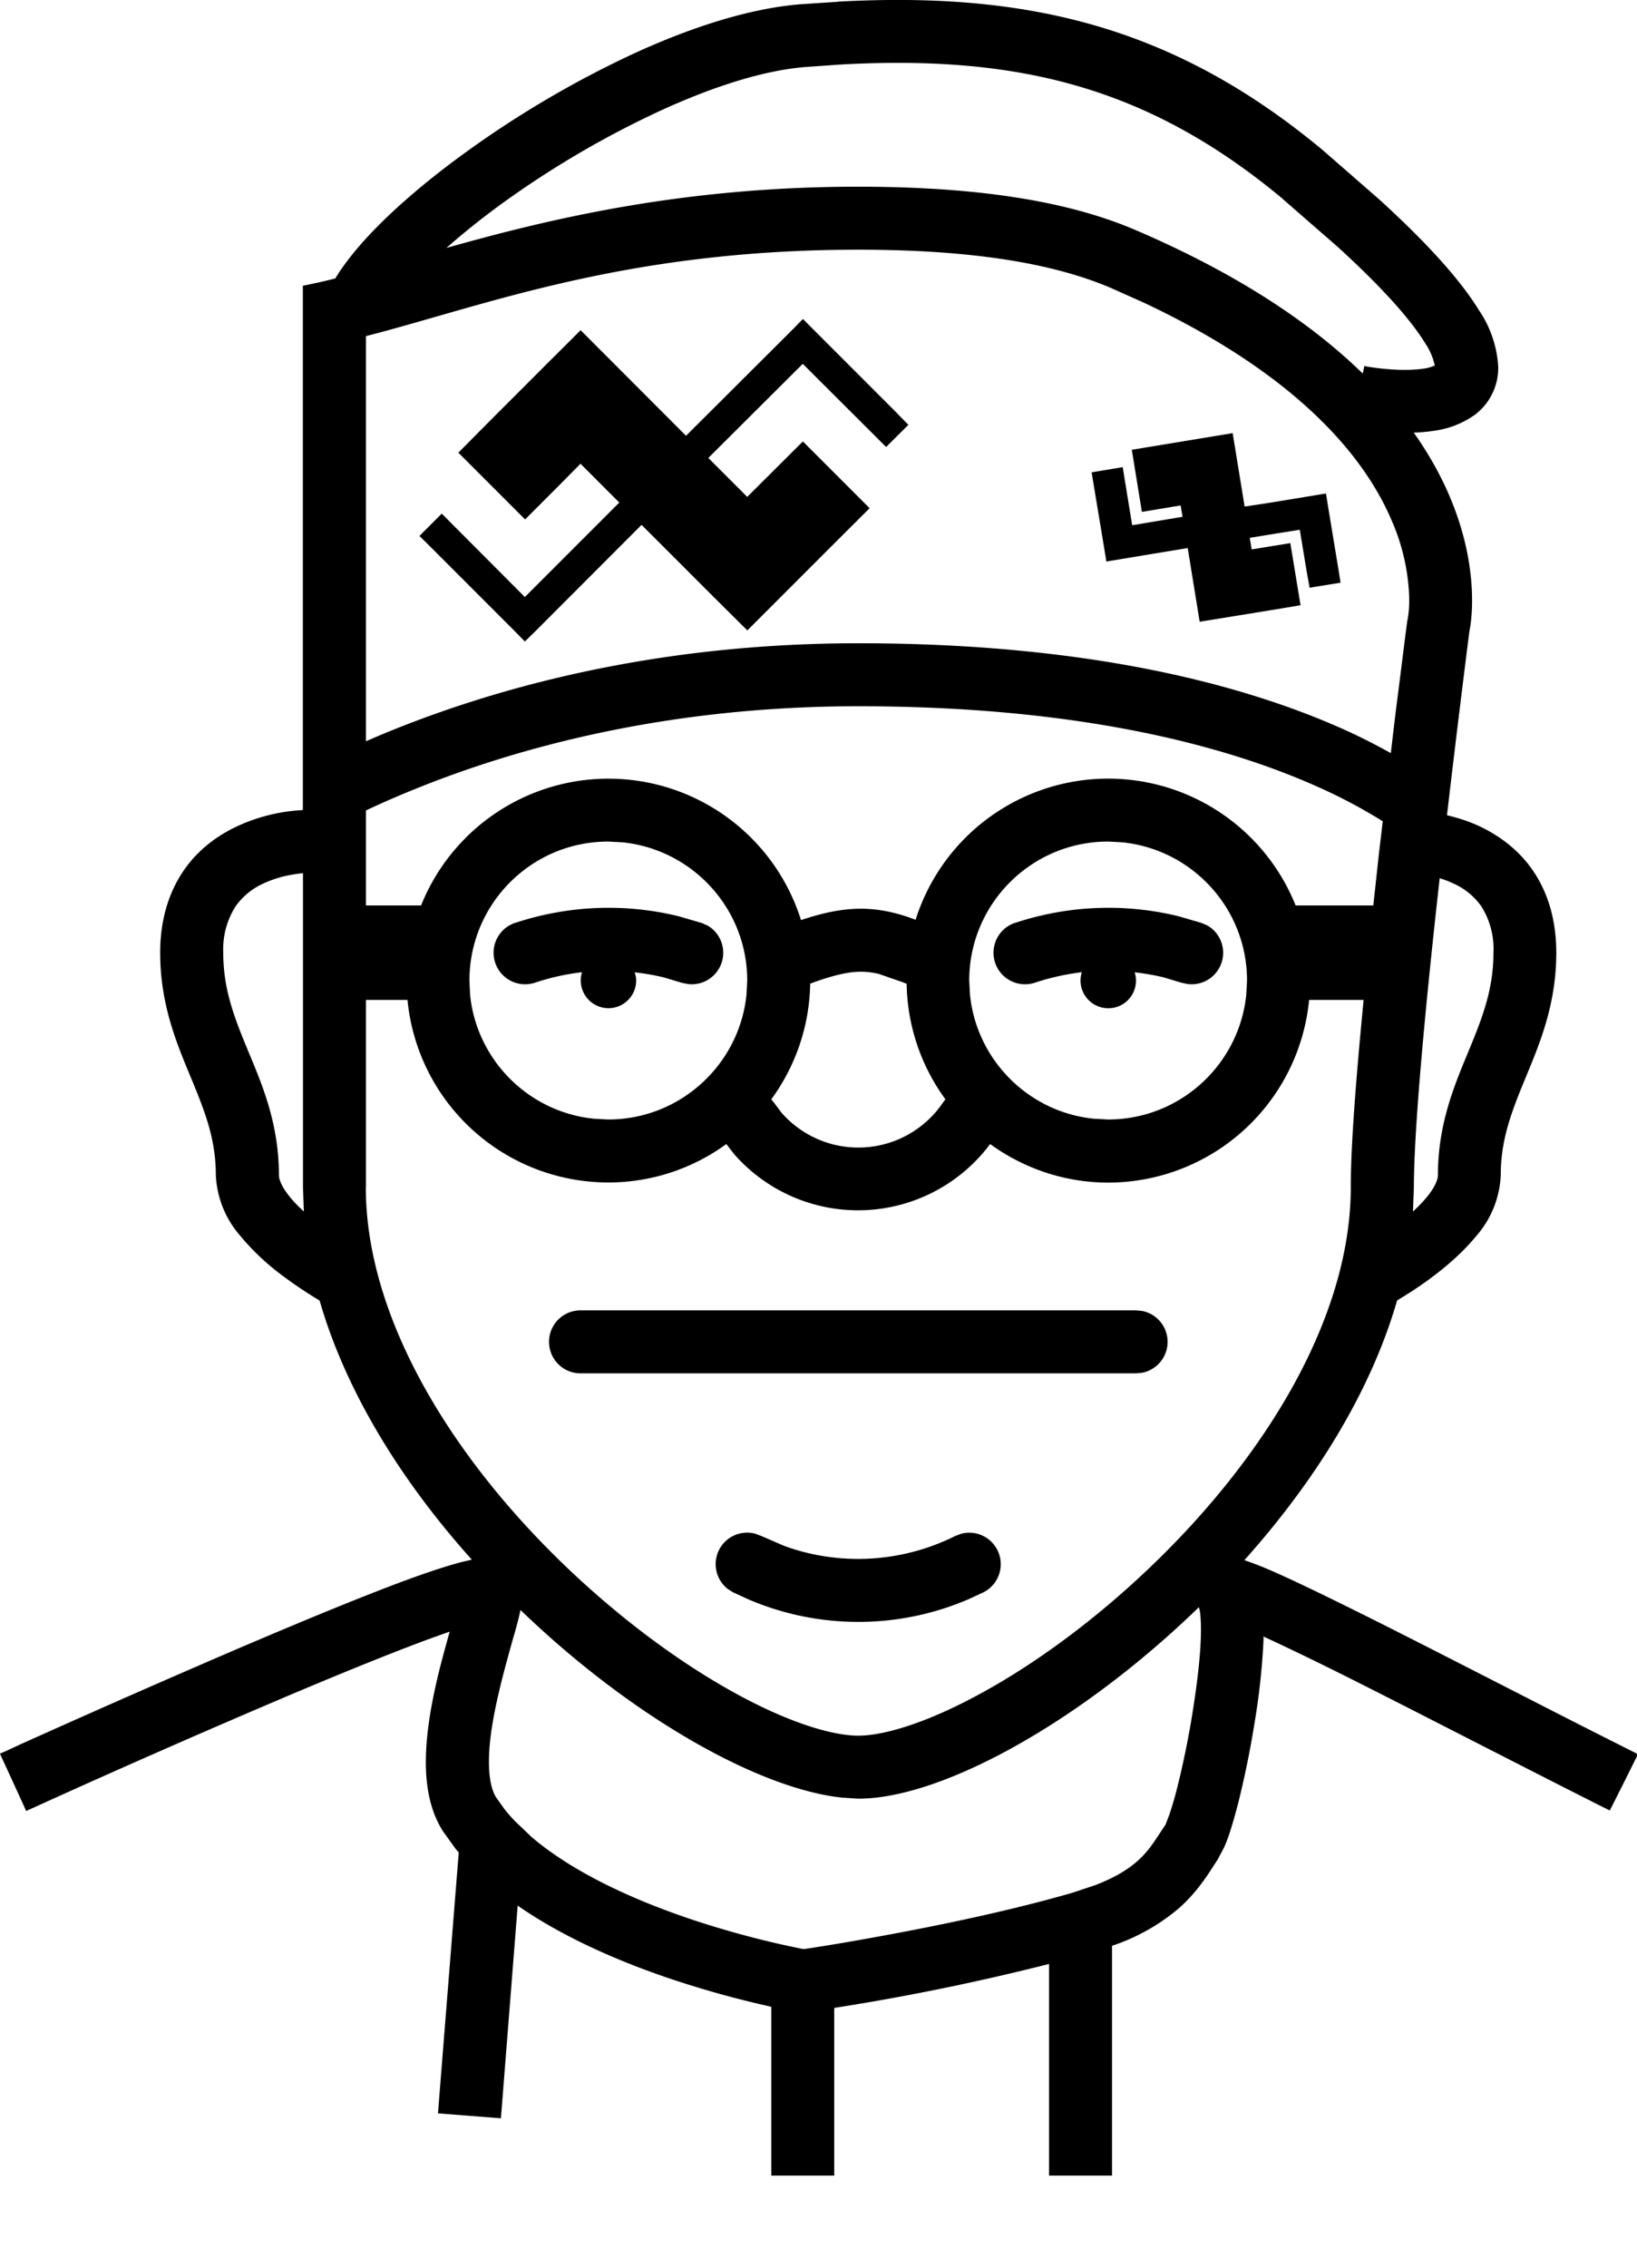 <svg xmlns="http://www.w3.org/2000/svg" width="13" height="18" fill="currentColor" viewBox="0 0 13 18">
  <path d="M7.634 12.174a.25.25 0 0 1 .176.465l-.119.055c-.558.24-1.192.24-1.75 0l-.12-.055-.042-.027a.25.25 0 0 1-.069-.309.25.25 0 0 1 .288-.129l.048.018.185.08c.44.159.93.132 1.355-.08l.048-.018Zm1.438-1.768a.25.25 0 0 1 0 .49l-.05.005H4.61a.25.25 0 0 1 0-.5h4.411l.051.005ZM4.09 7.326c.422-.14.872-.158 1.3-.053l.182.053.046.02a.25.25 0 0 1-.154.465l-.05-.01-.143-.043a1.84 1.84 0 0 0-.231-.04c.007.02.012.042.012.065a.22.22 0 1 1-.43-.066 1.85 1.85 0 0 0-.373.083.25.25 0 0 1-.158-.475Zm3.97 0c.421-.14.872-.158 1.3-.053l.182.053.046.02a.25.25 0 0 1-.154.465l-.05-.01-.143-.043a1.834 1.834 0 0 0-.23-.04.219.219 0 0 1-.21.285.22.22 0 0 1-.21-.286 1.92 1.92 0 0 0-.372.083.25.25 0 0 1-.158-.475Zm-.934-4.043.088.089-.177.176-.662-.66-.75.747.309.309.442-.44.53.53-.265.264-.706.706-.266-.264-.574-.574-.837.838-.09.088-.087-.089-.662-.662-.088-.087.177-.177.66.662.354-.354.396-.396-.308-.308-.174.176-.266.266-.53-.53.264-.266.442-.442.265-.264.837.838.84-.837.088-.09.75.75Zm2.758.738.216-.033.43-.071.02.124.076.46.02.124-.246.04-.022-.122-.056-.338-.183.029-.214.035.015.092.061-.01.246-.04.081.493-.246.041-.555.09-.095-.585-.646.107-.02-.123-.077-.463-.02-.122.247-.041.02.124.055.337.4-.067-.015-.09-.308.051-.08-.493.801-.132.095.583Z"/>
  <path fill-rule="evenodd" d="M6.656.013c1.483-.08 2.658.187 3.85 1.18l.447.39c.398.362.65.649.791.878a.888.888 0 0 1 .154.453.466.466 0 0 1-.189.381.73.73 0 0 1-.325.125 1.332 1.332 0 0 1-.157.014c.601.848.447 1.556.442 1.577 0 0-.083.647-.178 1.46.083.02.178.048.274.095.142.07.294.177.409.345.116.17.185.386.185.652 0 .407-.13.716-.239.98-.111.269-.202.493-.202.785a.783.783 0 0 1-.192.48c-.102.125-.23.237-.349.326-.1.076-.2.139-.282.188-.214.742-.667 1.452-1.213 2.062.056.019.123.044.19.073.192.082.474.22.796.38.324.162.695.352 1.067.542.371.19.743.38 1.073.545l-.111.223-.113.224c-.332-.166-.706-.358-1.077-.547-.372-.19-.74-.379-1.063-.54a23.216 23.216 0 0 0-.61-.294v.028a5.527 5.527 0 0 1-.07.651 7.647 7.647 0 0 1-.131.643c-.024.093-.049.18-.073.252a1.356 1.356 0 0 1-.04.102l-.05.094c-.063.096-.151.248-.307.386a1.604 1.604 0 0 1-.532.299v1.824h-.5v-1.68a18.647 18.647 0 0 1-1.706.349v1.331h-.5v-1.34l-.087-.02a7.892 7.892 0 0 1-.695-.196c-.387-.129-.847-.32-1.232-.587l-.133 1.688-.5-.039.165-2.071c-.01-.012-.021-.023-.03-.036l-.095-.132c-.112-.175-.139-.387-.136-.577.003-.195.038-.4.079-.584.034-.153.076-.3.11-.424l-.176.063c-.35.13-.82.323-1.294.526a90.874 90.874 0 0 0-1.73.761l-.121.055-.032.014-.01.005-.104-.228L0 13.921l.001-.002.01-.004.032-.014.121-.056a111.429 111.429 0 0 1 1.74-.765c.476-.203.955-.402 1.317-.536.18-.066.338-.118.456-.148l.07-.016c-.546-.608-.996-1.318-1.209-2.057a3.351 3.351 0 0 1-.283-.189 1.911 1.911 0 0 1-.349-.327.783.783 0 0 1-.192-.48c0-.292-.091-.515-.202-.783-.11-.265-.24-.574-.24-.981 0-.266.07-.482.186-.652.115-.168.267-.276.41-.345a1.399 1.399 0 0 1 .507-.134l.03-.002V2.268a4.59 4.59 0 0 0 .258-.058c.042-.071.094-.14.149-.208.215-.262.552-.556.938-.83a8.08 8.08 0 0 1 1.29-.75c.446-.204.908-.355 1.315-.388l.301-.02ZM9.52 12.758c-.938.91-2.04 1.519-2.703 1.519l-.128-.008c-.666-.07-1.681-.646-2.556-1.49l-.007.035a3.653 3.653 0 0 1-.052.193c-.04.143-.086.307-.124.477-.038.17-.065.337-.067.482-.002.15.022.246.057.301l.066.093c.024.03.05.06.078.09l.136.13c.339.29.83.508 1.282.659a7.391 7.391 0 0 0 .848.226c.01.003.021.004.03.005h.012l.147-.023c.126-.02.306-.051.516-.09.421-.078.964-.19 1.458-.332l.186-.062c.164-.063.265-.13.333-.19.096-.085.142-.168.224-.29l.031-.081a2.9 2.9 0 0 0 .062-.213 7.13 7.13 0 0 0 .122-.599c.034-.215.06-.424.065-.59.003-.082 0-.148-.005-.194-.003-.025-.007-.037-.008-.04 0-.003-.002-.005-.003-.008ZM2.905 9.423c0 1.02.66 2.112 1.558 2.982.44.426.914.778 1.349 1.02.448.25.8.352 1.004.352.205 0 .556-.103 1.005-.353.435-.241.91-.593 1.35-1.02.897-.869 1.556-1.96 1.556-2.98 0-.338.044-.89.102-1.487h-.433a1.604 1.604 0 0 1-1.595 1.45c-.35 0-.674-.115-.938-.306a1.309 1.309 0 0 1-2.033.08l-.062-.08a1.59 1.59 0 0 1-.937.305 1.603 1.603 0 0 1-1.595-1.449h-.33v1.486ZM2.33 6.941a.893.893 0 0 0-.243.074.545.545 0 0 0-.216.179.634.634 0 0 0-.098.369c0 .296.091.522.202.79.11.263.24.571.24.975 0 .028.016.084.083.168.032.04.071.08.115.12l-.007-.193V6.931a.983.983 0 0 0-.076.01Zm9.103.03c-.105.936-.204 1.958-.205 2.452l-.007.193a1.1 1.1 0 0 0 .115-.12c.067-.084.083-.14.083-.168 0-.403.13-.712.24-.976.11-.267.201-.493.201-.789a.632.632 0 0 0-.097-.37.544.544 0 0 0-.216-.178.792.792 0 0 0-.114-.044Zm-4.596.742c-.092 0-.203.023-.377.085l-.026.01c-.006.343-.12.66-.309.918l.018.022.064.085a.811.811 0 0 0 1.284-.085l.017-.022a1.595 1.595 0 0 1-.308-.917l-.038-.015-.182-.063a.602.602 0 0 0-.143-.018ZM4.83 6.68c-.609 0-1.102.494-1.102 1.103l.005.113c.053.52.466.932.985.984l.112.006c.57 0 1.041-.434 1.098-.99l.006-.113c0-.571-.435-1.04-.99-1.097L4.83 6.68Zm3.97 0c-.609 0-1.103.494-1.103 1.103l.006.113c.053.519.466.932.984.984l.113.006c.57 0 1.04-.434 1.097-.99l.006-.113c0-.571-.434-1.04-.99-1.097L8.8 6.68ZM6.816 5.606c-1.507 0-2.689.324-3.49.645a7.694 7.694 0 0 0-.42.182v.754h.438a1.603 1.603 0 0 1 3.017.116l.073-.023c.14-.042.27-.067.402-.067.134 0 .259.026.387.07l.048.018a1.604 1.604 0 0 1 3.018-.114h.617l.045-.415.03-.253a4.187 4.187 0 0 0-.513-.272c-.702-.315-1.86-.641-3.652-.641Zm0-3.624c-1.856 0-2.971.446-3.91.686v3.216c.074-.032.152-.066.234-.098.852-.341 2.096-.68 3.676-.68 1.854 0 3.082.337 3.856.684.139.062.263.127.373.188.021-.179.04-.344.059-.485l.05-.398.014-.11a2.949 2.949 0 0 1 .005-.035v-.003l.004-.026.004-.016v-.002a.914.914 0 0 0 .009-.186 1.657 1.657 0 0 0-.145-.601c-.2-.46-.698-1.118-1.958-1.712l-.262-.117c-.362-.155-.95-.305-2.009-.305Zm3.37-.404C9.113.684 8.072.436 6.678.512l-.283.02c-.326.026-.728.153-1.149.346a7.581 7.581 0 0 0-1.207.7 6.076 6.076 0 0 0-.494.39c.811-.228 1.869-.486 3.27-.486 1.104 0 1.764.156 2.205.345.83.356 1.405.751 1.802 1.138l.013-.06h.003l.014.004a2.005 2.005 0 0 0 .248.026c.073.003.145 0 .206-.009a.32.32 0 0 0 .088-.025.503.503 0 0 0-.077-.178c-.107-.174-.32-.423-.698-.767l-.434-.378Z" clip-rule="evenodd"/>
</svg>
